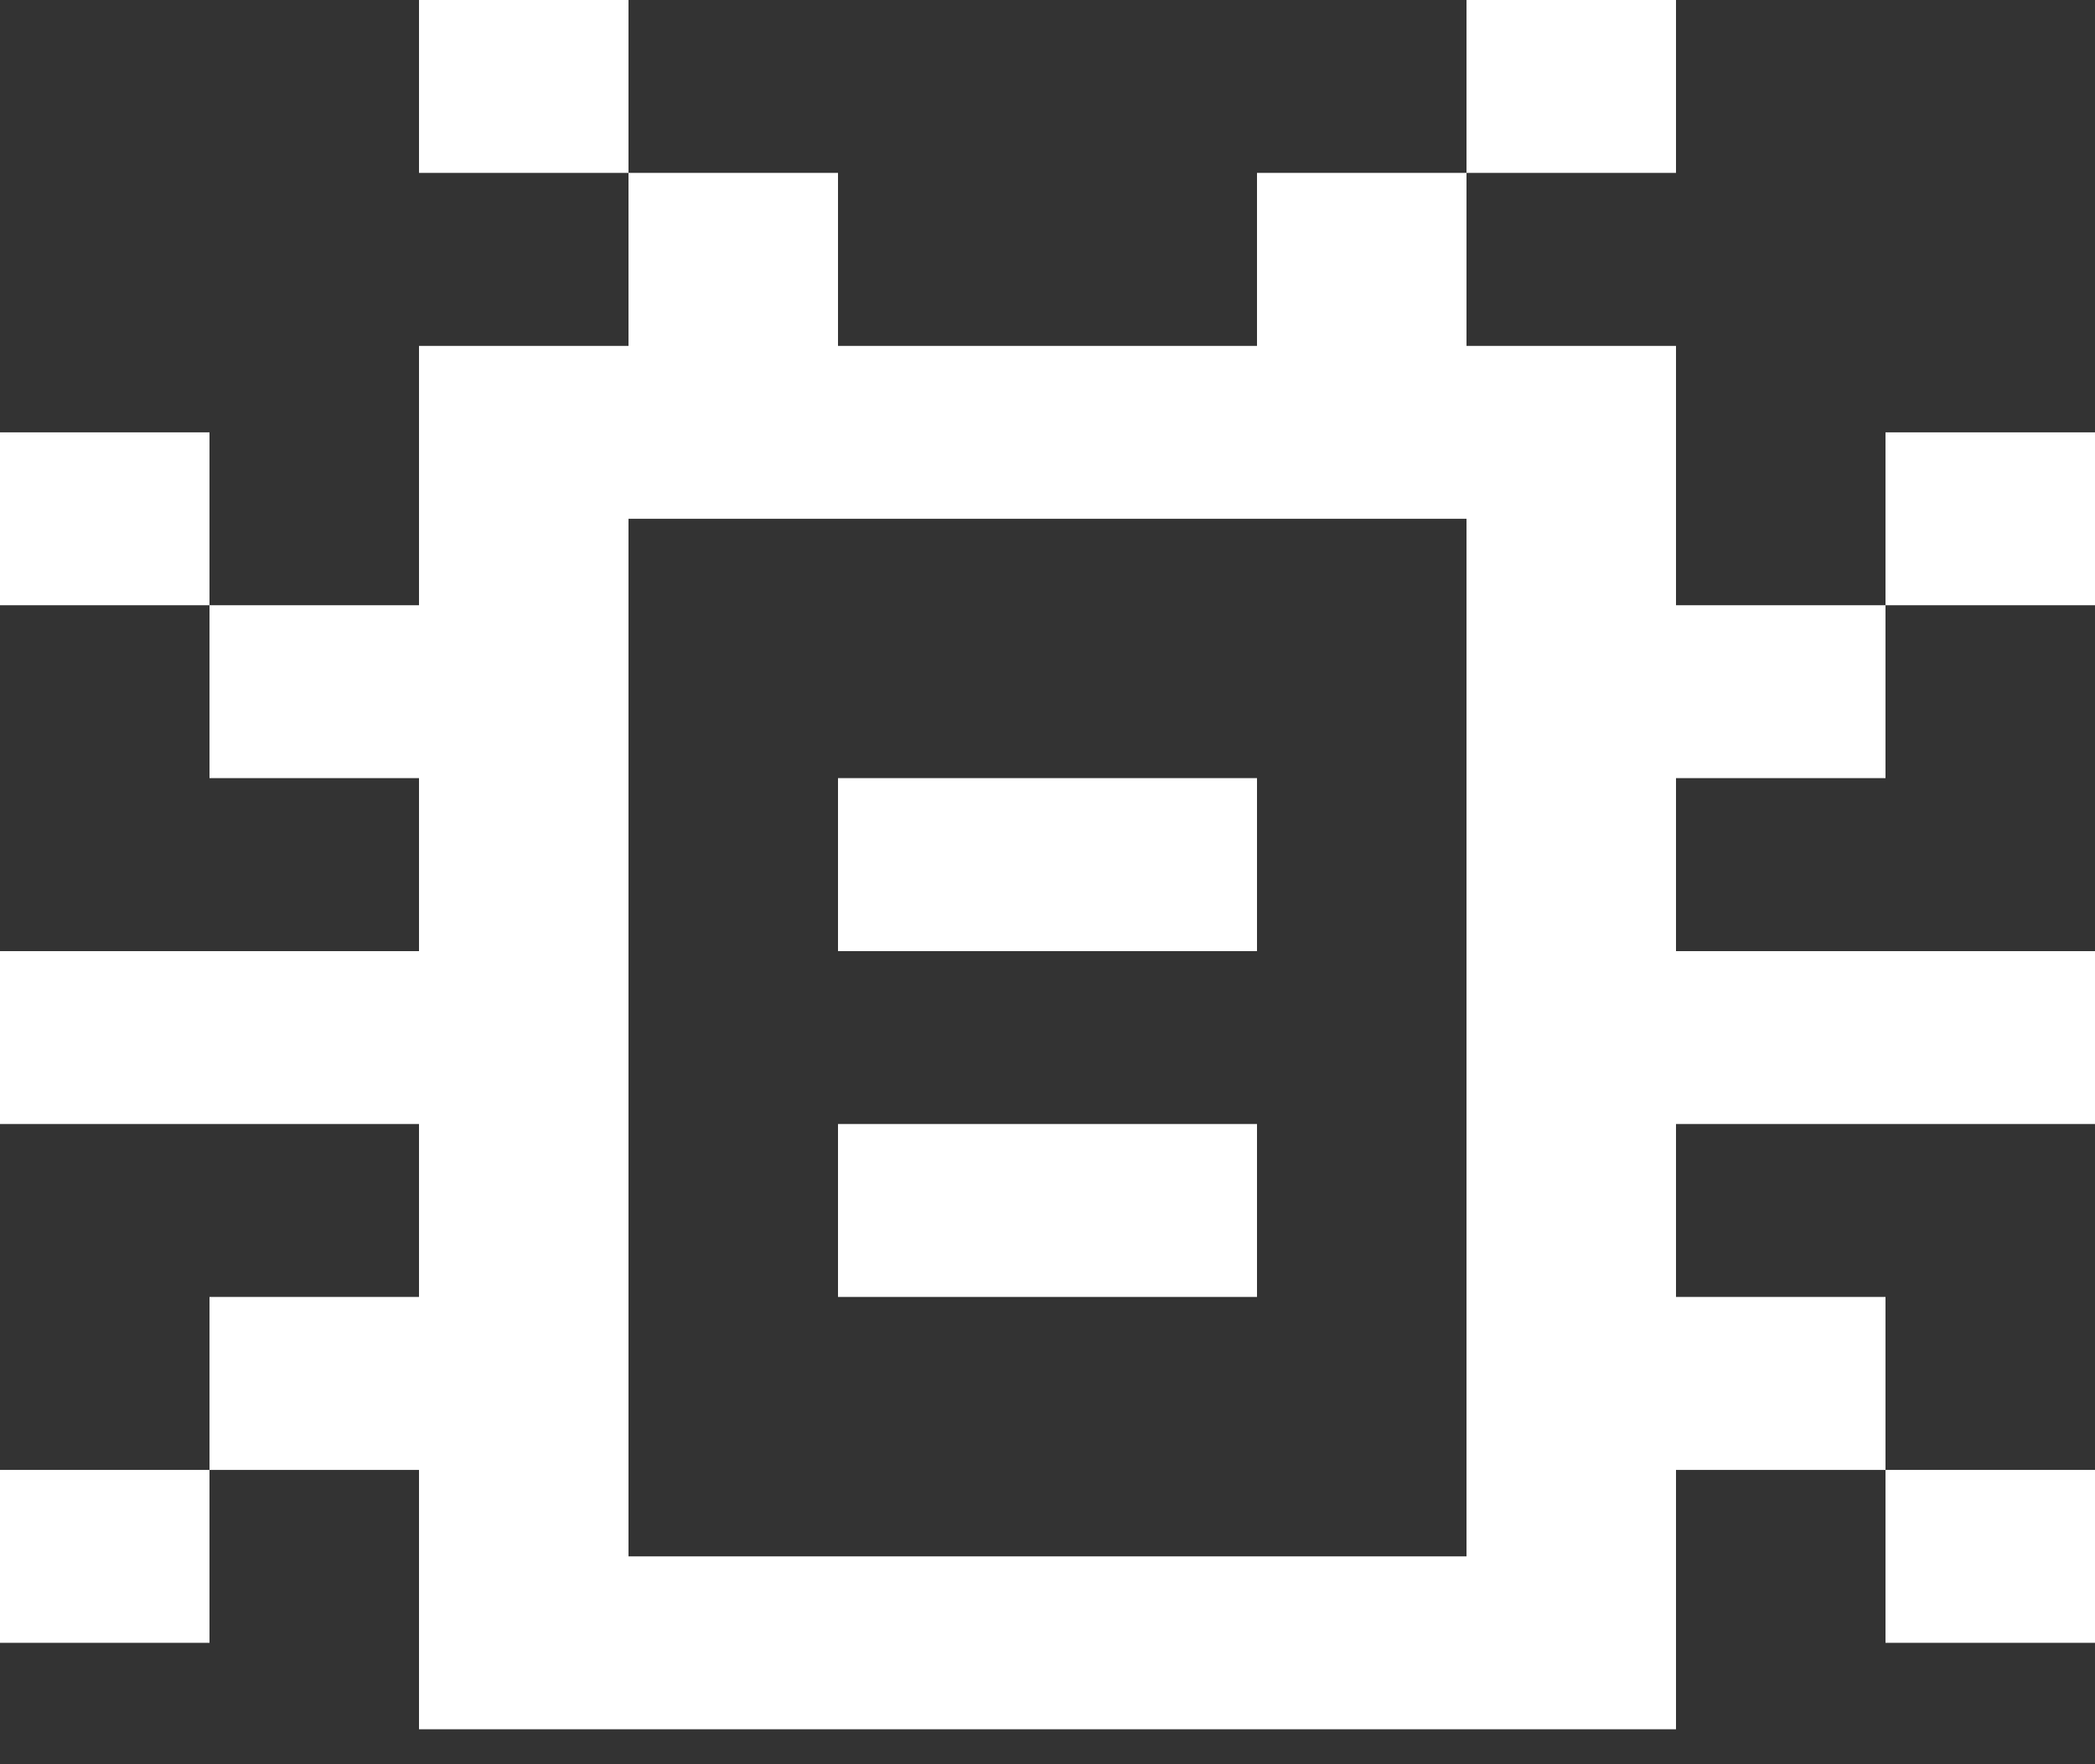 <svg width="19" height="16" viewBox="0 0 19 16" fill="none" xmlns="http://www.w3.org/2000/svg">
<rect x="0" y="0" width="19" height="16" fill="#333333" stroke="none"/>
<path d="M3.8 0H5.7V1.568H3.8V0ZM7.6 7.057H11.4V8.626H7.6V7.057ZM11.4 10.194H7.6V11.762H11.4V10.194Z" fill="white"/>
<path d="M13.3 1.568H11.4V3.137H7.6V1.568H5.7V3.137H3.8V5.489H1.9V3.921H0V5.489H1.9V7.057H3.8V8.626H0V10.194H3.8V11.762H1.9V13.331H0V14.899H1.9V13.331H3.8V15.683H15.2V13.331H17.1V14.899H19V13.331H17.1V11.762H15.2V10.194H19V8.626H15.2V7.057H17.1V5.489H19V3.921H17.1V5.489H15.2V3.137H13.3V1.568ZM5.7 14.115V4.705H13.3V14.115H5.7ZM13.3 1.568V0H15.2V1.568H13.3Z" fill="white"/>
</svg>
